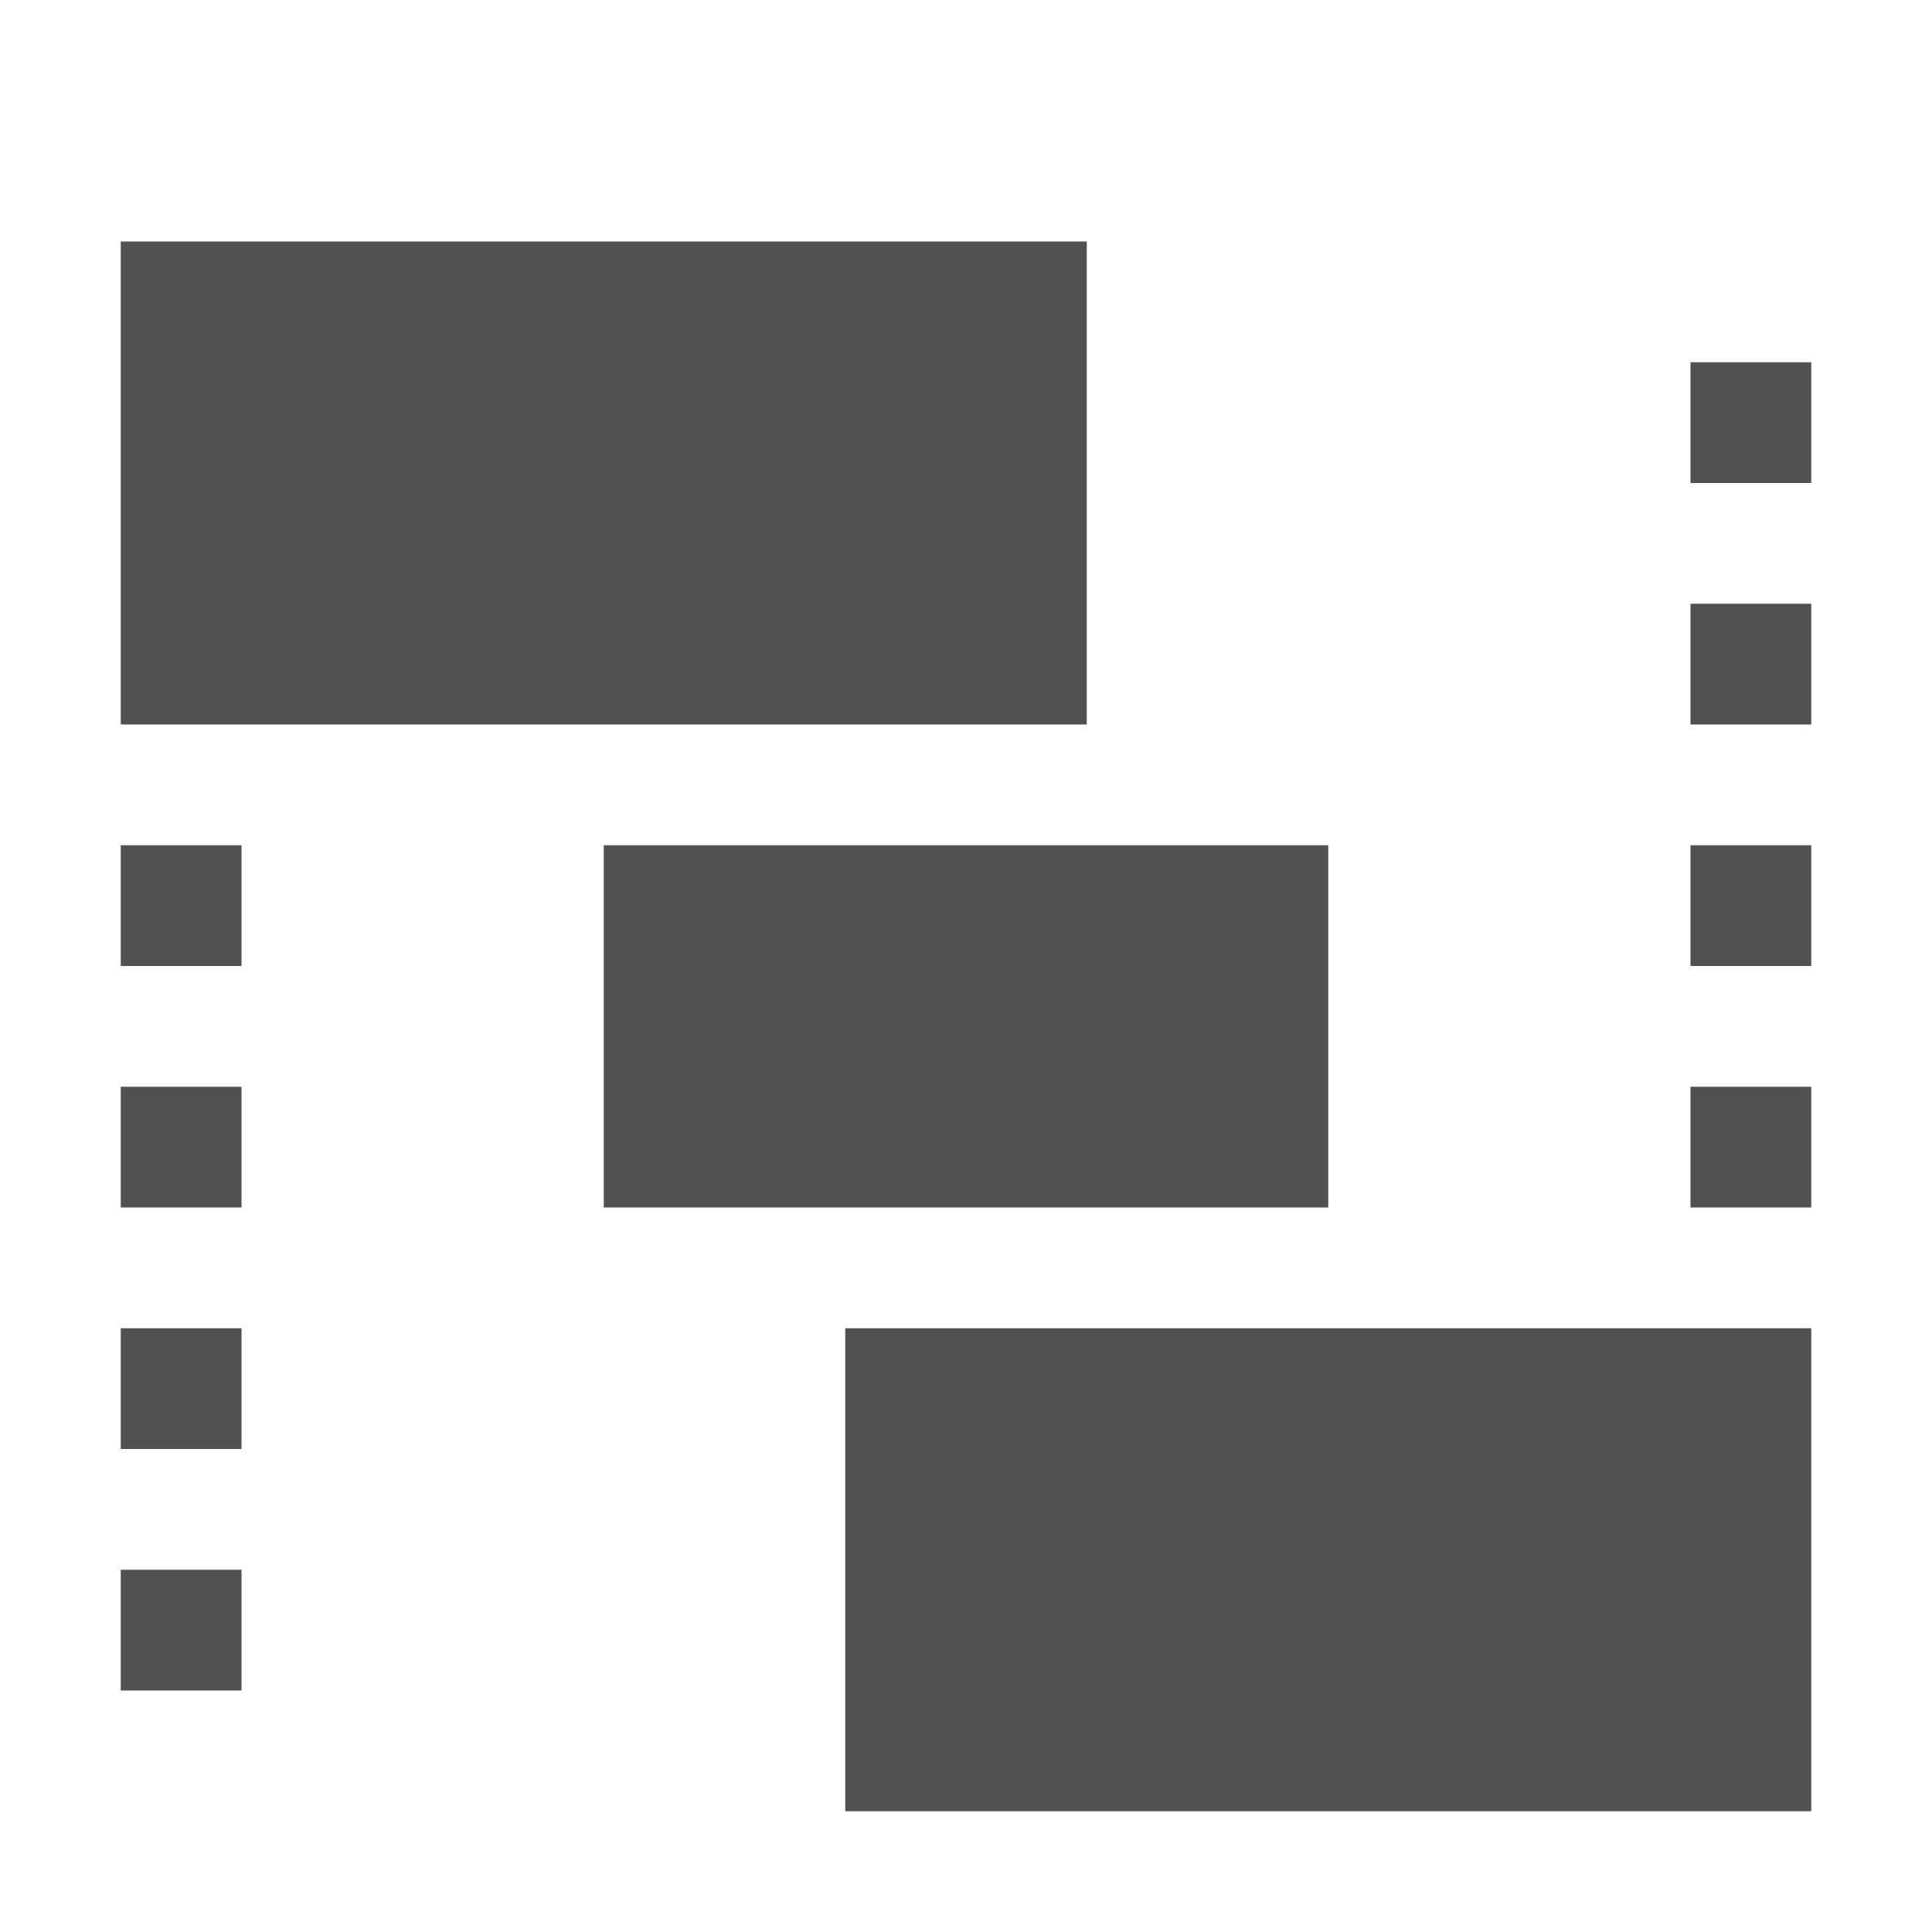<?xml version="1.0" standalone="no"?><!DOCTYPE svg PUBLIC "-//W3C//DTD SVG 1.1//EN"
        "http://www.w3.org/Graphics/SVG/1.1/DTD/svg11.dtd">
<svg t="1585124569617" class="icon" viewBox="0 0 1024 1024" version="1.1" xmlns="http://www.w3.org/2000/svg"
     p-id="20991" xmlns:xlink="http://www.w3.org/1999/xlink" width="128" height="128">
    <path d="M64 128v256h512V128zM448 704v256h512v-256zM320 448v192h384V448z" fill="#515151" p-id="20992"></path>
    <path d="M896 192v64h64V192zM896 320v64h64V320zM896 448v64h64V448zM896 576v64h64V576z" fill="#515151" p-id="20993"></path>
    <path d="M64 448v64h64V448zM64 576v64h64V576zM64 704v64h64v-64zM64 832v64h64v-64z" fill="#515151" p-id="20994"></path>
</svg>
